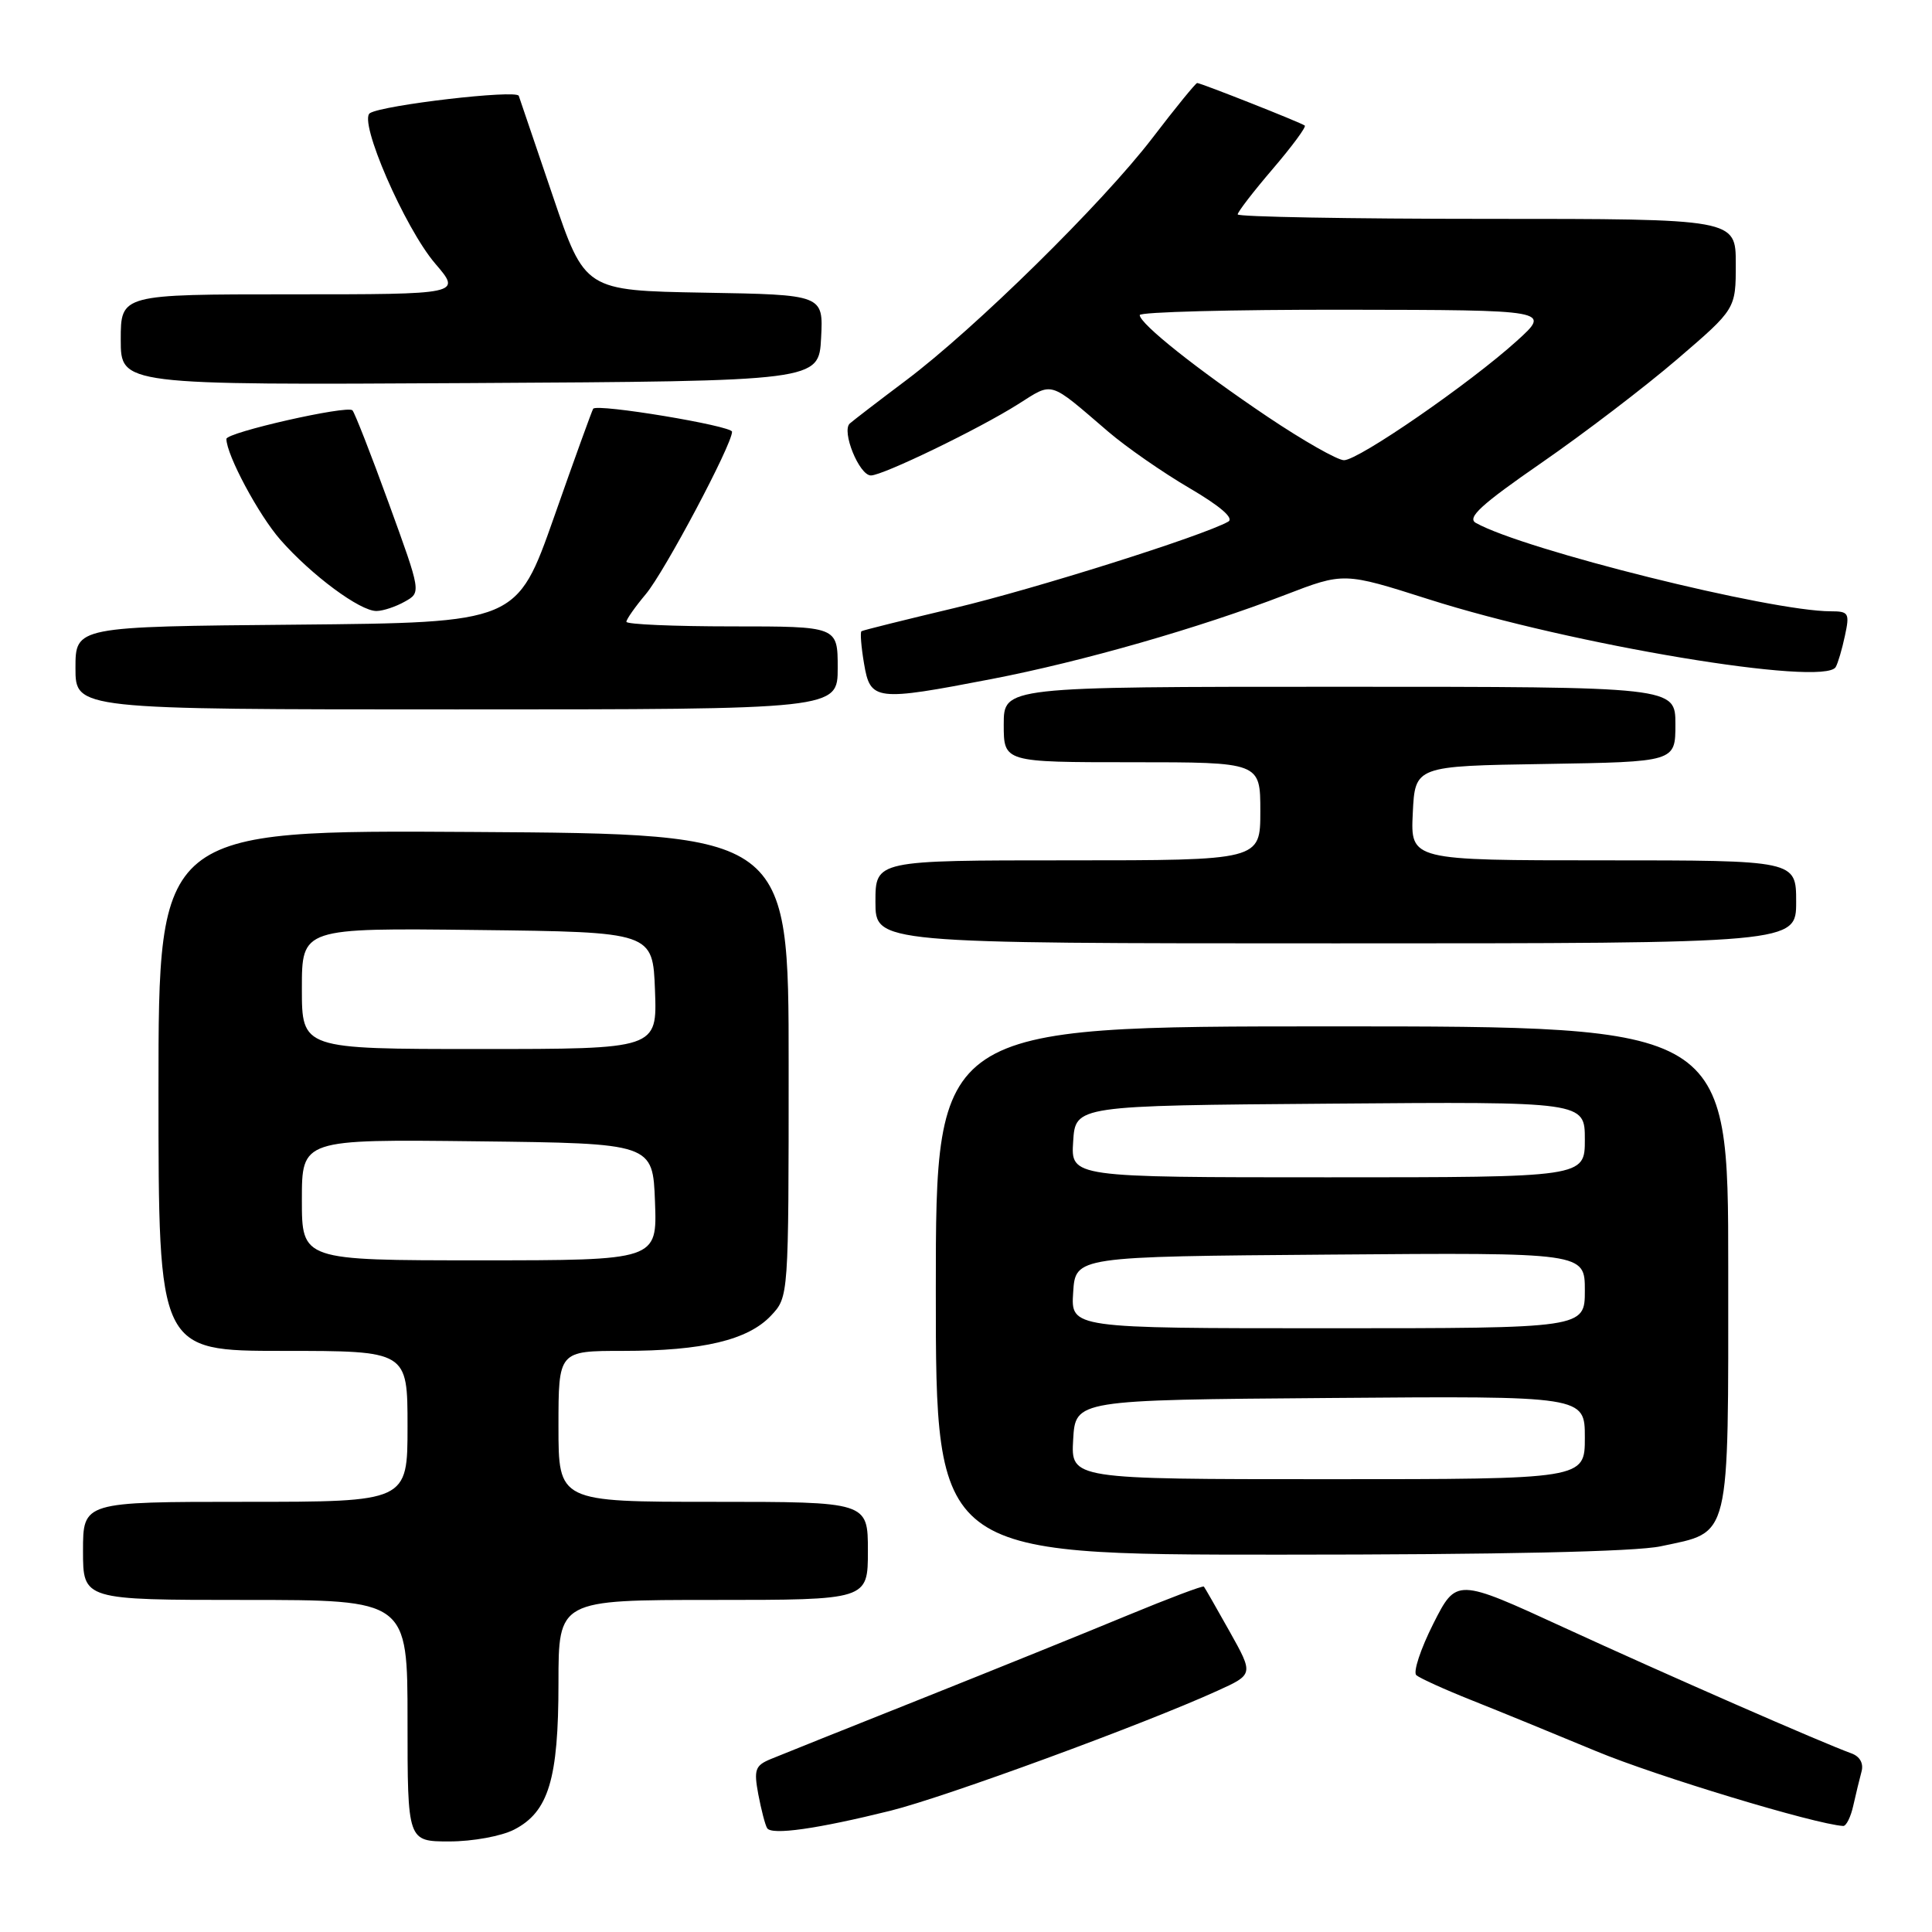 <?xml version="1.0" encoding="UTF-8" standalone="no"?>
<!DOCTYPE svg PUBLIC "-//W3C//DTD SVG 1.1//EN" "http://www.w3.org/Graphics/SVG/1.1/DTD/svg11.dtd" >
<svg xmlns="http://www.w3.org/2000/svg" xmlns:xlink="http://www.w3.org/1999/xlink" version="1.1" viewBox="0 0 256 256">
 <g >
 <path fill="currentColor"
d=" M 68.13 242.43 C 72.69 240.08 74.00 235.74 74.00 223.03 C 74.00 212.00 74.00 212.00 94.50 212.00 C 115.00 212.00 115.00 212.00 115.00 205.50 C 115.00 199.00 115.00 199.00 94.50 199.00 C 74.00 199.00 74.00 199.00 74.00 189.00 C 74.00 179.00 74.00 179.00 82.56 179.00 C 93.10 179.00 99.12 177.57 102.17 174.32 C 104.50 171.84 104.50 171.84 104.50 141.17 C 104.50 110.50 104.50 110.50 62.75 110.24 C 21.00 109.98 21.00 109.98 21.00 144.49 C 21.00 179.00 21.00 179.00 37.50 179.00 C 54.00 179.00 54.00 179.00 54.00 189.00 C 54.00 199.00 54.00 199.00 32.50 199.00 C 11.00 199.00 11.00 199.00 11.00 205.50 C 11.00 212.00 11.00 212.00 32.50 212.00 C 54.00 212.00 54.00 212.00 54.00 228.00 C 54.00 244.00 54.00 244.00 59.55 244.00 C 62.63 244.00 66.45 243.30 68.13 242.43 Z  M 118.00 239.93 C 125.26 238.12 151.51 228.50 161.31 224.04 C 166.11 221.86 166.11 221.86 162.93 216.18 C 161.18 213.06 159.65 210.38 159.52 210.23 C 159.39 210.08 154.83 211.80 149.39 214.05 C 143.95 216.31 131.62 221.29 122.00 225.13 C 112.38 228.96 103.44 232.54 102.14 233.08 C 100.06 233.94 99.87 234.48 100.48 237.77 C 100.87 239.81 101.39 241.83 101.65 242.24 C 102.24 243.20 108.28 242.34 118.00 239.93 Z  M 245.57 239.25 C 245.91 237.74 246.40 235.71 246.66 234.75 C 246.96 233.66 246.45 232.74 245.32 232.33 C 241.42 230.92 220.81 221.90 207.24 215.66 C 192.98 209.10 192.98 209.10 189.91 215.17 C 188.23 218.51 187.22 221.57 187.67 221.97 C 188.13 222.37 191.43 223.87 195.00 225.29 C 198.57 226.71 206.00 229.75 211.50 232.04 C 219.43 235.34 240.49 241.72 244.23 241.95 C 244.63 241.98 245.24 240.76 245.57 239.25 Z  M 220.06 204.89 C 229.41 202.89 229.00 204.57 229.00 168.00 C 229.00 136.00 229.00 136.00 176.50 136.00 C 124.00 136.00 124.00 136.00 124.00 171.00 C 124.00 206.00 124.00 206.00 169.45 206.00 C 198.87 206.00 216.72 205.61 220.06 204.89 Z  M 238.00 119.50 C 238.00 114.00 238.00 114.00 212.45 114.00 C 186.90 114.00 186.90 114.00 187.20 107.75 C 187.50 101.50 187.50 101.50 204.75 101.23 C 222.00 100.95 222.00 100.95 222.00 95.98 C 222.00 91.00 222.00 91.00 177.50 91.00 C 133.00 91.00 133.00 91.00 133.00 96.00 C 133.00 101.00 133.00 101.00 150.00 101.00 C 167.00 101.00 167.00 101.00 167.00 107.50 C 167.00 114.00 167.00 114.00 141.50 114.00 C 116.00 114.00 116.00 114.00 116.00 119.50 C 116.00 125.00 116.00 125.00 177.00 125.00 C 238.00 125.00 238.00 125.00 238.00 119.50 Z  M 111.00 88.50 C 111.00 83.00 111.00 83.00 97.00 83.00 C 89.30 83.00 83.00 82.73 83.00 82.39 C 83.00 82.06 84.16 80.41 85.57 78.73 C 88.04 75.80 97.00 58.92 97.00 57.21 C 97.00 56.42 79.12 53.45 78.60 54.16 C 78.46 54.35 76.12 60.80 73.42 68.50 C 68.49 82.50 68.49 82.50 39.24 82.77 C 10.00 83.03 10.00 83.03 10.00 88.52 C 10.00 94.00 10.00 94.00 60.50 94.00 C 111.00 94.00 111.00 94.00 111.00 88.50 Z  M 131.42 89.97 C 143.44 87.65 158.92 83.21 170.28 78.83 C 178.07 75.83 178.07 75.83 189.29 79.40 C 208.22 85.44 241.68 91.01 243.24 88.39 C 243.53 87.90 244.08 86.04 244.46 84.25 C 245.11 81.24 244.97 81.00 242.59 81.00 C 234.64 81.00 201.93 72.86 195.56 69.29 C 194.34 68.61 196.25 66.86 204.25 61.33 C 209.89 57.43 217.99 51.25 222.25 47.59 C 230.00 40.94 230.00 40.94 230.00 34.97 C 230.00 29.00 230.00 29.00 197.00 29.00 C 178.85 29.00 164.00 28.73 164.00 28.41 C 164.00 28.08 166.09 25.37 168.64 22.39 C 171.20 19.40 173.11 16.81 172.89 16.64 C 172.41 16.25 159.12 11.00 158.63 11.00 C 158.44 11.00 155.76 14.28 152.69 18.30 C 146.08 26.93 129.17 43.56 120.00 50.44 C 116.42 53.13 113.10 55.68 112.61 56.11 C 111.46 57.11 113.85 63.00 115.40 63.00 C 116.98 63.00 129.70 56.85 134.90 53.56 C 139.62 50.58 138.87 50.36 146.85 57.20 C 149.24 59.25 154.08 62.61 157.60 64.67 C 161.68 67.06 163.55 68.67 162.75 69.12 C 159.34 71.03 137.11 78.04 126.50 80.56 C 119.90 82.13 114.34 83.51 114.15 83.64 C 113.96 83.76 114.11 85.70 114.49 87.93 C 115.32 92.87 115.98 92.95 131.42 89.97 Z  M 53.65 79.71 C 55.81 78.50 55.81 78.50 51.52 66.70 C 49.16 60.20 46.99 54.66 46.70 54.37 C 46.00 53.67 30.00 57.30 30.00 58.16 C 30.00 60.26 34.27 68.24 37.15 71.52 C 41.26 76.21 47.74 81.01 49.90 80.96 C 50.78 80.95 52.47 80.38 53.65 79.71 Z  M 108.80 44.78 C 109.10 39.05 109.10 39.05 93.30 38.78 C 77.50 38.50 77.50 38.50 73.26 26.00 C 70.93 19.12 68.89 13.14 68.74 12.70 C 68.45 11.85 50.77 13.91 49.02 14.99 C 47.44 15.96 53.62 30.20 57.67 34.93 C 61.16 39.00 61.16 39.00 38.58 39.00 C 16.00 39.00 16.00 39.00 16.00 45.01 C 16.00 51.02 16.00 51.02 62.25 50.76 C 108.50 50.50 108.50 50.50 108.80 44.78 Z  M 40.00 158.98 C 40.00 150.96 40.00 150.96 63.25 151.23 C 86.50 151.50 86.50 151.50 86.79 159.25 C 87.08 167.00 87.08 167.00 63.54 167.00 C 40.00 167.00 40.00 167.00 40.00 158.98 Z  M 40.00 130.98 C 40.00 122.96 40.00 122.96 63.25 123.23 C 86.50 123.50 86.50 123.50 86.79 131.25 C 87.08 139.00 87.08 139.00 63.54 139.00 C 40.00 139.00 40.00 139.00 40.00 130.98 Z  M 142.20 190.75 C 142.50 185.50 142.50 185.50 176.25 185.24 C 210.00 184.97 210.00 184.97 210.00 190.49 C 210.00 196.00 210.00 196.00 175.95 196.00 C 141.90 196.00 141.90 196.00 142.20 190.75 Z  M 142.20 171.25 C 142.50 166.50 142.50 166.50 176.25 166.24 C 210.00 165.97 210.00 165.97 210.00 170.99 C 210.00 176.00 210.00 176.00 175.95 176.00 C 141.89 176.00 141.89 176.00 142.20 171.25 Z  M 142.20 151.25 C 142.50 146.50 142.50 146.50 176.25 146.24 C 210.00 145.97 210.00 145.97 210.00 150.99 C 210.00 156.00 210.00 156.00 175.95 156.00 C 141.89 156.00 141.89 156.00 142.20 151.25 Z  M 167.97 55.23 C 158.63 48.95 151.05 42.92 151.02 41.75 C 151.01 41.34 163.26 41.02 178.25 41.04 C 205.50 41.08 205.50 41.08 201.00 45.16 C 194.76 50.81 179.99 61.00 178.08 60.98 C 177.21 60.97 172.66 58.38 167.97 55.23 Z "/>
</g>
</svg>